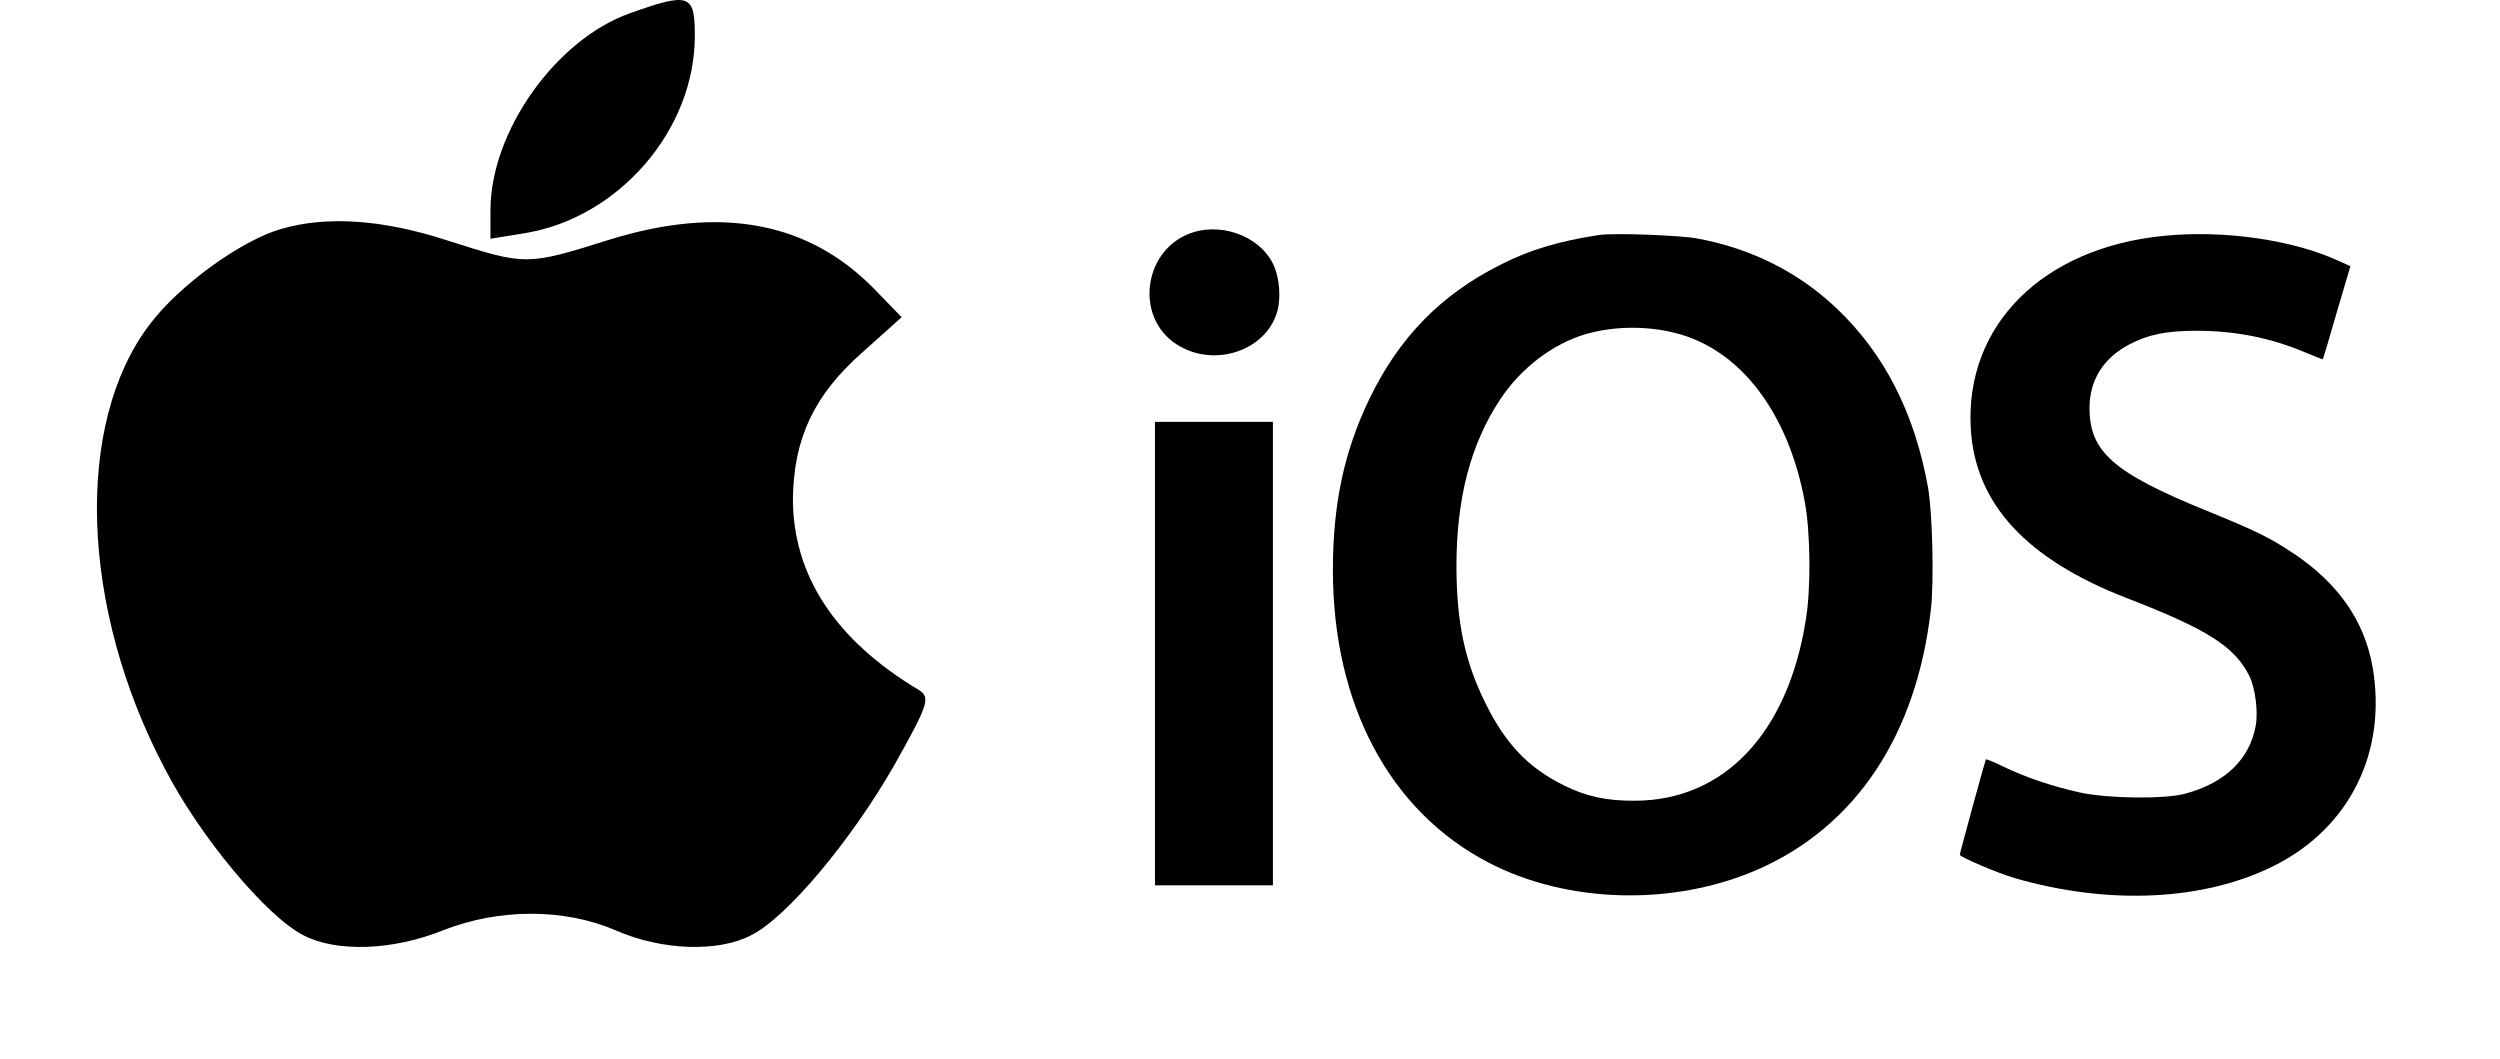 <?xml version="1.0" encoding="utf-8"?>
<!-- Generator: Adobe Illustrator 16.0.0, SVG Export Plug-In . SVG Version: 6.00 Build 0)  -->
<!DOCTYPE svg PUBLIC "-//W3C//DTD SVG 1.1//EN" "http://www.w3.org/Graphics/SVG/1.1/DTD/svg11.dtd">
<svg version="1.1" id="Layer_1" xmlns="http://www.w3.org/2000/svg" xmlns:xlink="http://www.w3.org/1999/xlink" x="0px" y="0px"
	 width="305.834px" height="129.5px" viewBox="0 0 305.834 129.5" enable-background="new 0 0 305.834 129.5" xml:space="preserve">
<g id="logo">
	<g transform="translate(0,256) scale(0.1,-0.1)">
		<path d="M771.001,2543.93C680,2511.928,600,2398.93,600,2302.934v-35l42.998,7.002C757.002,2293.93,850,2400.932,850,2515.932
			C850,2566.928,843.999,2569.936,771.001,2543.93z"/>
		<path d="M343.999,2279.936c-48.999-14.004-125-69.004-161.001-117.002c-91.997-121.006-85-346.001,18.003-541.997
			c42.998-84.004,125-182.012,170-205c40-20.996,108.999-19.004,171.001,5.996c68.999,26.992,147.998,26.992,210.996,0
			c57.002-25,126.001-26.992,166.001-5.996c43.999,21.992,123.003,116.992,175,207.988c41.001,73.008,45.005,83.008,30,92.012
			c-101.997,60.996-153.999,140-153.999,233.999c1.001,73.994,26.001,126.992,85,178.994l47.998,42.998l-31.997,33.008
			c-81.001,83.994-188.999,103.994-325,61.992c-102.002-31.992-102.002-31.992-198.999-0.996
			C467.002,2291.928,398.999,2295.932,343.999,2279.936z"/>
	</g>
</g>
<g id="name">
	<path d="M145.949,28.422c-6.025,1.899-7.265,10.304-2.026,13.694c4.684,3.037,11.314,0.683,12.428-4.405
		c0.305-1.468,0.152-3.44-0.379-4.884C154.628,29.232,149.949,27.183,145.949,28.422z"/>
	<path d="M195.584,28.752c-4.812,0.734-8.403,1.797-11.896,3.568c-7.392,3.671-12.58,8.986-16.226,16.604
		c-3.062,6.403-4.405,12.808-4.405,20.882c0.026,16.4,6.938,29.387,18.983,35.689c9.692,5.061,22.679,5.391,33.03,0.857
		c11.947-5.264,19.363-16.375,21.136-31.738c0.403-3.469,0.203-11.923-0.354-15.035c-1.646-9.111-5.365-16.352-11.187-21.869
		c-4.685-4.429-10.379-7.289-16.983-8.528C205.531,28.776,197.304,28.474,195.584,28.752z M205,40.75
		c7.897,2,13.793,9.744,15.793,20.678c0.685,3.723,0.761,10.48,0.127,14.353c-2.176,13.871-9.974,22.146-20.905,22.174
		c-3.494,0.023-5.949-0.508-8.732-1.896c-4.354-2.152-7.139-5.088-9.619-10.15c-2.479-5.035-3.467-9.771-3.492-16.578
		c0-8.379,1.721-14.984,5.34-20.451c2.557-3.873,6.455-6.834,10.529-8.023C197.457,39.889,201.48,39.838,205,40.75z"/>
	<path d="M264.685,28.854c-14.834,1.468-24.324,10.959-23.592,23.589c0.531,9.163,6.781,15.947,19.033,20.705
		c9.896,3.82,13.211,5.922,15.033,9.518c0.736,1.492,1.113,4.402,0.785,6.15c-0.76,4.1-3.746,6.961-8.605,8.275
		c-2.504,0.684-9.363,0.605-12.832-0.127c-3.342-0.732-6.73-1.873-9.391-3.164c-1.139-0.559-2.127-0.961-2.178-0.91
		c-0.074,0.102-3.188,11.465-3.188,11.67c0,0.275,4.631,2.252,6.707,2.857c11.519,3.342,23.187,2.783,31.767-1.52
		c9.237-4.633,13.819-13.922,12.021-24.299c-0.986-5.619-4.177-10.199-9.593-13.846c-2.961-1.975-4.758-2.858-10.758-5.29
		c-11.414-4.656-14.301-7.213-14.274-12.631c0.024-3.365,1.721-6.049,4.858-7.693c2.33-1.217,4.506-1.672,8.252-1.672
		c4.734,0,9.086,0.86,13.363,2.685c1.113,0.455,2.051,0.835,2.076,0.784c0.023-0.025,0.811-2.607,1.695-5.721l1.67-5.646
		l-1.568-0.709C280.351,29.31,271.944,28.118,264.685,28.854z"/>
	<path d="M141.291,79.957v28.348h7.214h7.213V79.957v-28.35h-7.213h-7.214V79.957z"/>
</g>
</svg>
